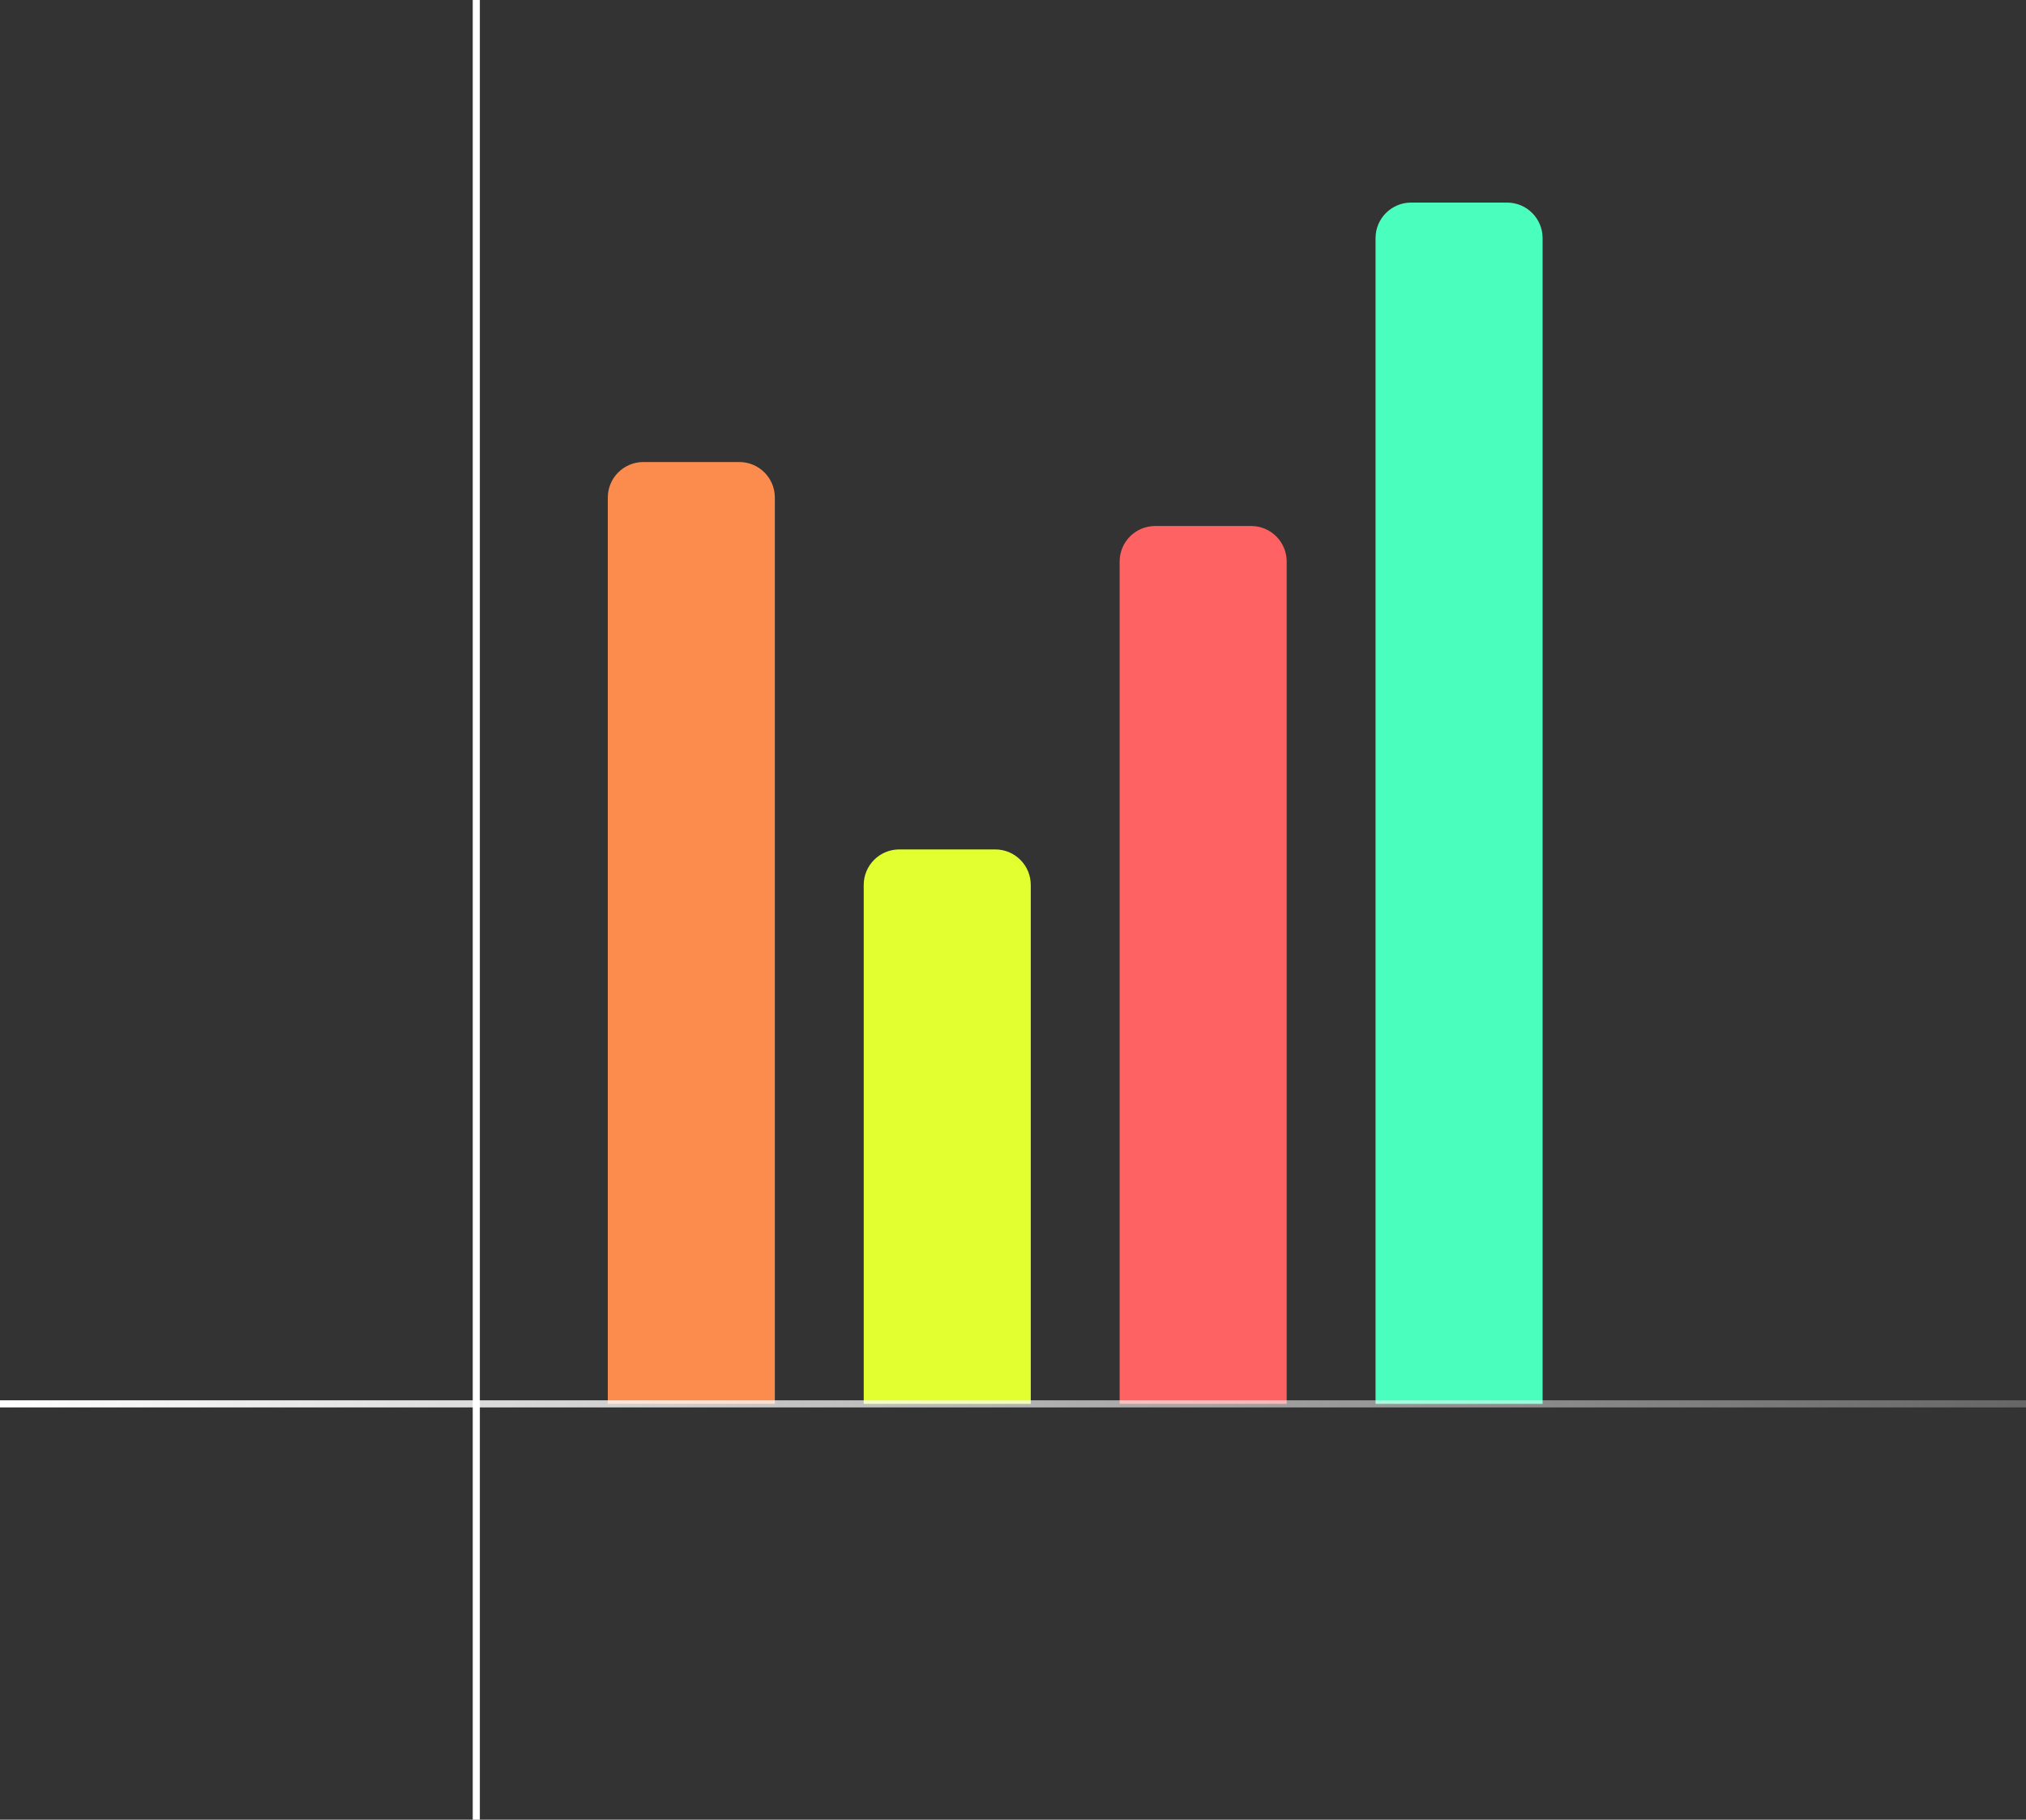 <svg width="570" height="512" viewBox="0 0 570 512" fill="none" xmlns="http://www.w3.org/2000/svg">
<rect x="0" y="0" width="570" height="512" fill="#333333" stroke="none"/>
<g id="Group 6">
<g id="bar1">
<path id="Rectangle 1" d="M171 140C171 134.477 175.477 130 181 130H208C213.523 130 218 134.477 218 140V395H171V140Z" fill="#FB8C4E"/>
</g>
<g id="bar2">
<path id="Rectangle 2" d="M243 249C243 243.477 247.477 239 253 239H280C285.523 239 290 243.477 290 249V395H243V249Z" fill="#E2FF2F"/>
</g>
<g id="bar3">
<path id="Rectangle 3" d="M315 158C315 152.477 319.477 148 325 148H352C357.523 148 362 152.477 362 158V395H315V158Z" fill="#FF6262"/>
</g>
<g id="bar4">
<path id="Rectangle 4" d="M387 67C387 61.477 391.477 57 397 57H424C429.523 57 434 61.477 434 67V395H387V67Z" fill="#4AFFBE"/>
</g>
<path id="Vector 1" d="M134 0V512" stroke="white" stroke-width="2"/>
<path id="Vector 2" d="M570 395L-5.126e-06 395" stroke="url(#paint0_linear_5_104)" stroke-width="2"/>
</g>
<defs>
<linearGradient id="paint0_linear_5_104" x1="570" y1="395.5" x2="-4.37115e-08" y2="395.5" gradientUnits="userSpaceOnUse">
<stop stop-color="white" stop-opacity="0.25"/>
<stop offset="1" stop-color="white"/>
</linearGradient>
</defs>
</svg>
